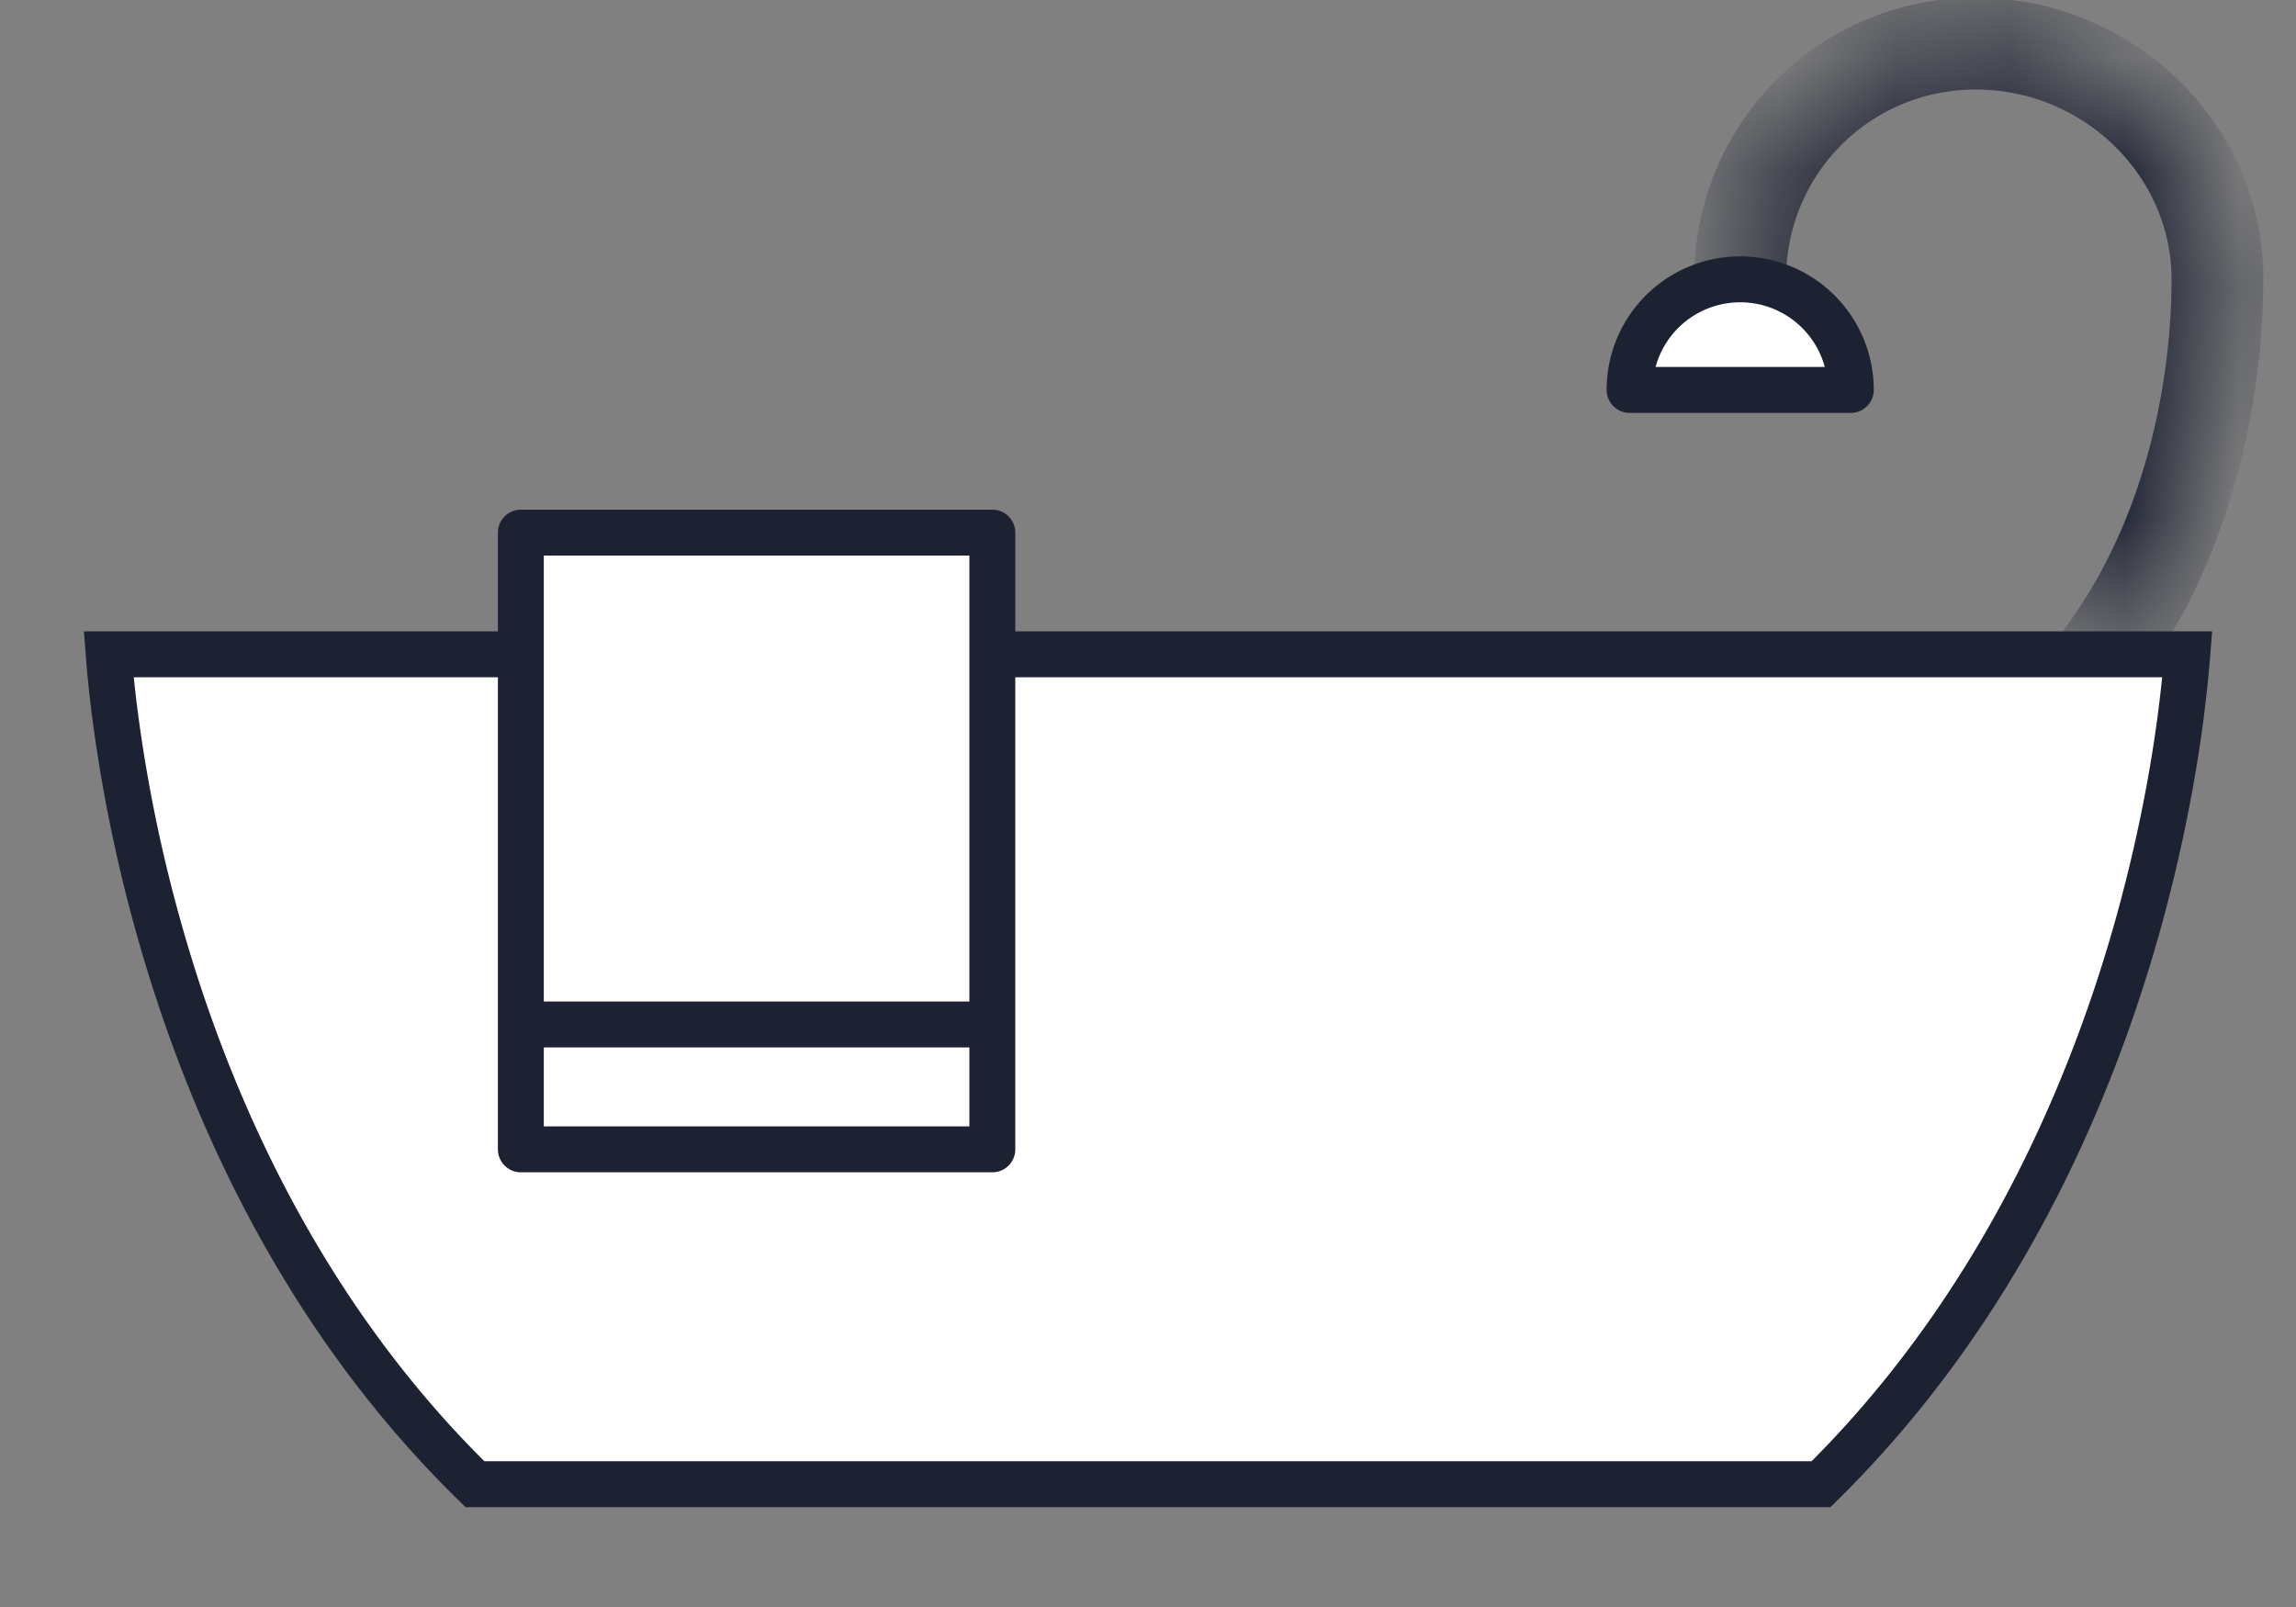 <svg width="20" height="14" fill="none" xmlns="http://www.w3.org/2000/svg"><rect width="100%" height="100%" fill="#808080" stroke="none"/><g clip-path="url(#clip0)"><mask id="a" fill="#fff"><path d="M15.158 2.434c0-1.141.913-2.054 2.054-2.054 1.14 0 2.104.913 2.104 2.054 0 .735-.152 2.154-1.04 3.32"/></mask><path d="M15.558 2.434c0-.92.734-1.654 1.654-1.654v-.8a2.445 2.445 0 00-2.454 2.454h.8zM17.212.78c.932 0 1.704.746 1.704 1.654h.8c0-1.375-1.155-2.454-2.504-2.454v.8zm1.704 1.654c0 .697-.148 2.013-.958 3.078l.637.484c.964-1.266 1.12-2.79 1.12-3.562h-.8z" fill="#1D2233" mask="url(#a)"/><path d="M14.195 3.397a.963.963 0 111.927 0h-1.927v0z" fill="#fff" stroke="#1D2233" stroke-width=".4" stroke-miterlimit="10" stroke-linecap="round" stroke-linejoin="round"/><path d="M.947 5.7h18.106c-.01.127-.027.307-.056.532-.06.466-.175 1.12-.387 1.87-.42 1.481-1.222 3.325-2.747 4.828H4.137C2.612 11.44 1.81 9.596 1.39 8.11a13.221 13.221 0 01-.387-1.874A10.15 10.15 0 01.947 5.7z" fill="#fff" stroke="#1D2233" stroke-width=".4"/><path d="M4.537 4.64h4.107v5.373H4.537V4.64z" fill="#fff" stroke="#1D2233" stroke-width=".4" stroke-miterlimit="10" stroke-linecap="round" stroke-linejoin="round"/><path stroke="#1D2233" stroke-width=".4" d="M4.563 8.925h4.056"/><mask id="b" fill="#fff"><path d="M3.295 13.181H16.73z"/></mask><path d="M3.295 13.181H16.73z" fill="#1D2233"/><path d="M3.295 13.581H16.73v-.8H3.295v.8z" fill="#1D2233" mask="url(#b)"/></g><defs><clipPath id="clip0"><path fill="#fff" d="M0 0h20v13.257H0z"/></clipPath></defs></svg>